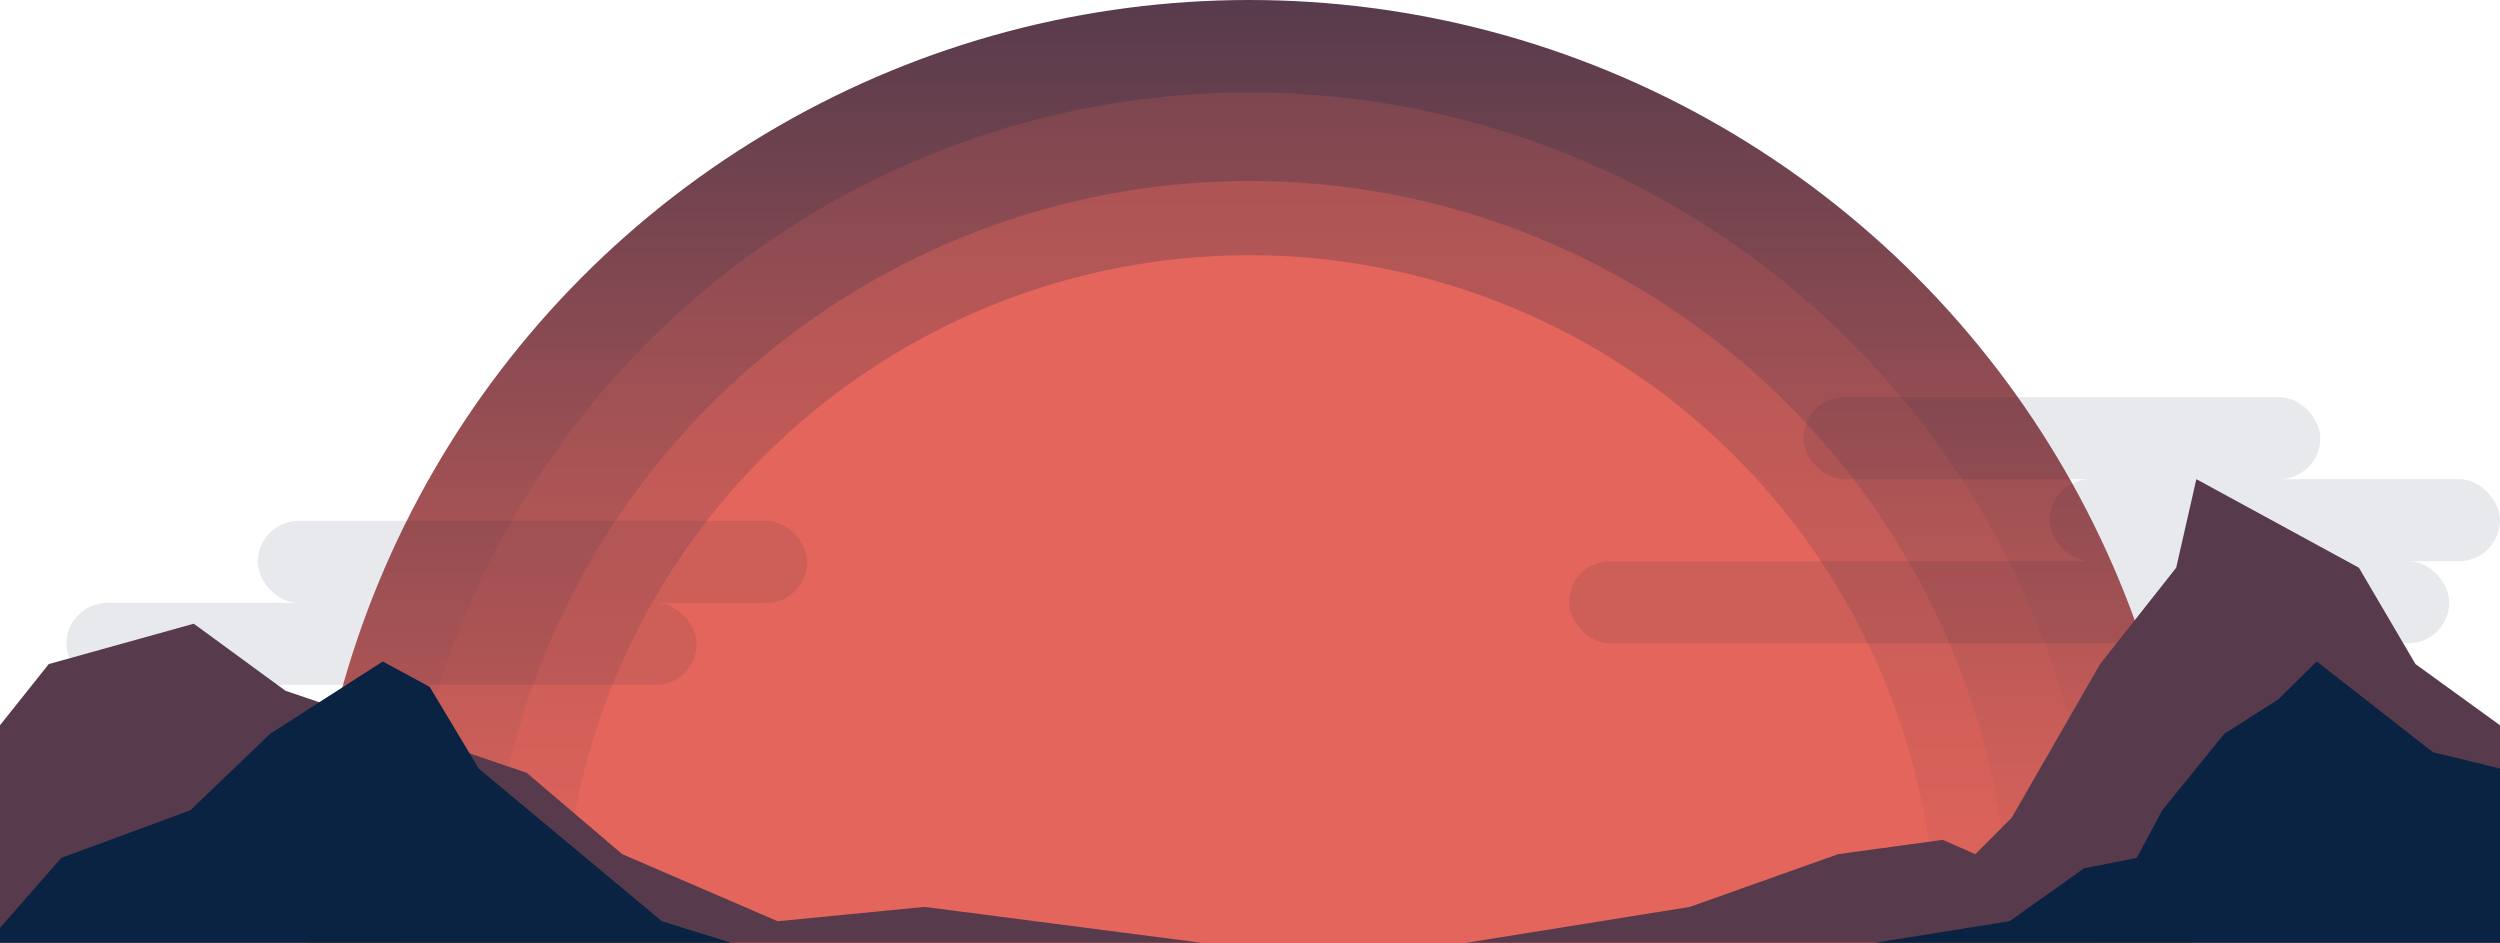 <svg width="1920" height="724" viewBox="0 0 1920 724" fill="none" xmlns="http://www.w3.org/2000/svg">
<circle cx="959.5" cy="723.5" r="723.5" fill="url(#paint0_linear)"/>
<circle cx="959.5" cy="723.5" r="652.5" fill="url(#paint1_linear)"/>
<circle cx="959.5" cy="723.5" r="584.5" fill="url(#paint2_linear)"/>
<circle cx="959.5" cy="723.5" r="527.5" fill="#E3655B"/>
<rect x="1205" y="431" width="676" height="63" rx="31.5" fill="#0A2342" fill-opacity="0.1"/>
<rect x="1574" y="368" width="346" height="63" rx="31.5" fill="#0A2342" fill-opacity="0.1"/>
<rect x="1385" y="305" width="397" height="63" rx="31.5" fill="#0A2342" fill-opacity="0.1"/>
<rect x="51" y="463" width="484" height="63" rx="31.5" fill="#0A2342" fill-opacity="0.1"/>
<rect x="198" y="400" width="422" height="63" rx="31.5" fill="#0A2342" fill-opacity="0.1"/>
<path d="M1297.81 696.5L1126.53 724H1920V557L1855.08 510L1811.64 436L1686.8 368L1671.32 436L1612.9 510L1544.99 628L1517.02 656L1492.06 645L1411.66 656L1297.81 696.5Z" fill="#573B4C"/>
<path d="M710.075 696.5L922.299 724H0V557L37.451 510L148.806 479L219.215 530.5L404.473 593.5L477.878 656L597.222 707.5L710.075 696.5Z" fill="#573B4C"/>
<path d="M367.587 590.19L508.306 707.462L561.388 724H-10L47.089 658.849L146.243 622.264L207.338 563.629L293.973 508L330.029 527.545L367.587 590.19Z" fill="#0A2342"/>
<path d="M1543.41 707.462L1440.25 724H1920V590.19L1868.42 577.661L1779.28 508L1749.74 537.067L1708.17 563.629L1660.6 622.264L1641.07 658.849L1600.5 666.868L1543.41 707.462Z" fill="#0A2342"/>
<defs>
<linearGradient id="paint0_linear" x1="959.5" y1="0" x2="959.5" y2="1447" gradientUnits="userSpaceOnUse">
<stop stop-color="#573B4C"/>
<stop offset="0.5" stop-color="#E3655B"/>
</linearGradient>
<linearGradient id="paint1_linear" x1="959.5" y1="71" x2="959.5" y2="1376" gradientUnits="userSpaceOnUse">
<stop stop-color="#7D4650"/>
<stop offset="0.507" stop-color="#E3655B"/>
</linearGradient>
<linearGradient id="paint2_linear" x1="959.5" y1="139" x2="959.5" y2="1308" gradientUnits="userSpaceOnUse">
<stop stop-color="#AD5455"/>
<stop offset="0.507" stop-color="#E3655B"/>
</linearGradient>
</defs>
</svg>
